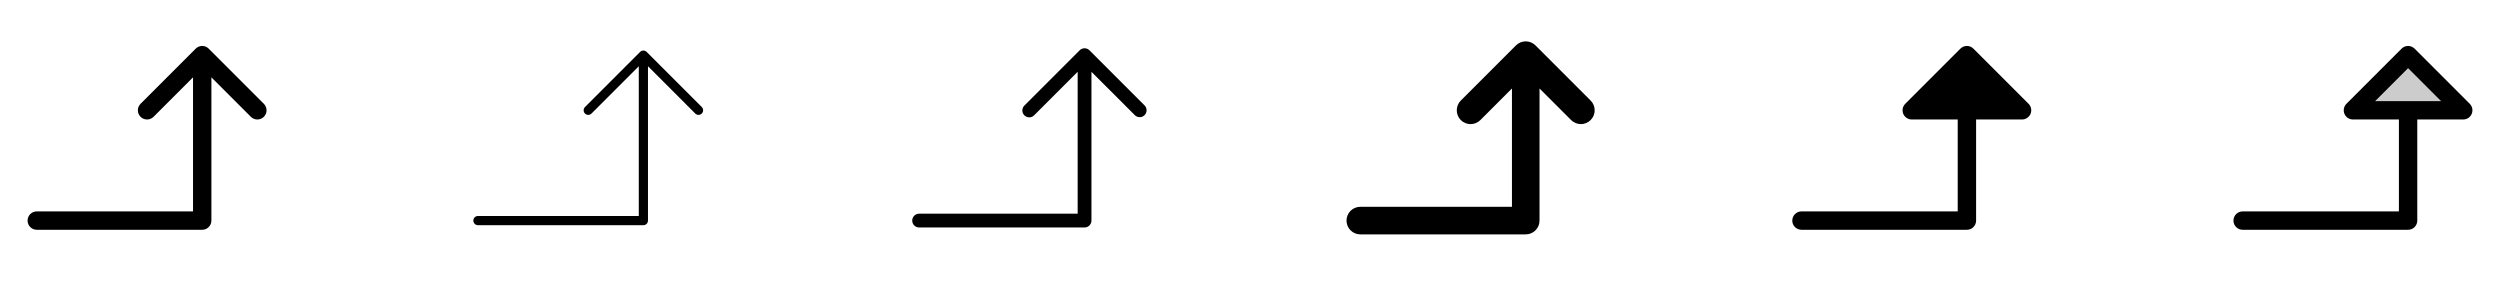 <svg width="272" height="32" viewBox="0 0 272 32" fill="none" xmlns="http://www.w3.org/2000/svg">
<g clip-path="url(#clip0_17_6744)">
<path d="M28.707 12.708C28.615 12.8 28.504 12.874 28.383 12.925C28.262 12.975 28.131 13.001 28 13.001C27.869 13.001 27.738 12.975 27.617 12.925C27.496 12.874 27.385 12.8 27.293 12.708L23 8.414V24C23 24.265 22.895 24.52 22.707 24.707C22.52 24.895 22.265 25 22 25H4C3.735 25 3.48 24.895 3.293 24.707C3.105 24.52 3 24.265 3 24C3 23.735 3.105 23.48 3.293 23.293C3.48 23.105 3.735 23 4 23H21V8.414L16.707 12.708C16.52 12.895 16.265 13.001 16 13.001C15.735 13.001 15.48 12.895 15.293 12.708C15.105 12.52 14.999 12.265 14.999 12C14.999 11.735 15.105 11.48 15.293 11.293L21.293 5.293C21.385 5.2 21.496 5.126 21.617 5.075C21.738 5.025 21.869 4.999 22 4.999C22.131 4.999 22.262 5.025 22.383 5.075C22.504 5.126 22.615 5.2 22.707 5.293L28.707 11.293C28.8 11.385 28.874 11.496 28.925 11.617C28.975 11.739 29.001 11.869 29.001 12C29.001 12.132 28.975 12.262 28.925 12.383C28.874 12.504 28.8 12.615 28.707 12.708Z" fill="currentColor"/>
<path d="M76.354 12.354C76.307 12.4 76.252 12.437 76.192 12.462C76.131 12.487 76.066 12.5 76 12.5C75.934 12.5 75.869 12.487 75.808 12.462C75.748 12.437 75.693 12.4 75.646 12.354L70.5 7.207V24C70.5 24.133 70.447 24.26 70.354 24.354C70.26 24.447 70.133 24.5 70 24.5H52C51.867 24.5 51.74 24.447 51.646 24.354C51.553 24.26 51.5 24.133 51.5 24C51.5 23.867 51.553 23.74 51.646 23.646C51.74 23.553 51.867 23.5 52 23.5H69.5V7.207L64.354 12.354C64.307 12.4 64.252 12.437 64.191 12.462C64.131 12.487 64.066 12.5 64 12.5C63.934 12.5 63.869 12.487 63.809 12.462C63.748 12.437 63.693 12.4 63.646 12.354C63.6 12.307 63.563 12.252 63.538 12.191C63.513 12.131 63.5 12.066 63.5 12C63.5 11.934 63.513 11.869 63.538 11.809C63.563 11.748 63.6 11.693 63.646 11.646L69.646 5.646C69.693 5.6 69.748 5.563 69.808 5.538C69.869 5.512 69.934 5.5 70 5.5C70.066 5.5 70.131 5.512 70.192 5.538C70.252 5.563 70.307 5.6 70.354 5.646L76.354 11.646C76.4 11.693 76.437 11.748 76.462 11.808C76.487 11.869 76.5 11.934 76.5 12C76.5 12.066 76.487 12.131 76.462 12.191C76.437 12.252 76.4 12.307 76.354 12.354Z" fill="currentColor"/>
<path d="M124.53 12.53C124.389 12.671 124.199 12.749 124 12.749C123.801 12.749 123.611 12.671 123.47 12.53L118.75 7.811V24C118.75 24.199 118.671 24.39 118.53 24.53C118.39 24.671 118.199 24.75 118 24.75H100C99.801 24.75 99.61 24.671 99.47 24.53C99.329 24.39 99.25 24.199 99.25 24C99.25 23.801 99.329 23.61 99.47 23.47C99.61 23.329 99.801 23.25 100 23.25H117.25V7.811L112.53 12.53C112.461 12.604 112.379 12.663 112.287 12.704C112.195 12.745 112.095 12.767 111.995 12.769C111.894 12.77 111.794 12.752 111.7 12.714C111.607 12.677 111.522 12.62 111.451 12.549C111.38 12.478 111.324 12.393 111.286 12.3C111.248 12.206 111.23 12.106 111.231 12.006C111.233 11.905 111.255 11.806 111.296 11.713C111.337 11.621 111.396 11.539 111.47 11.47L117.47 5.47C117.611 5.33 117.801 5.251 118 5.251C118.199 5.251 118.389 5.33 118.53 5.47L124.53 11.47C124.67 11.611 124.749 11.801 124.749 12C124.749 12.199 124.67 12.389 124.53 12.53Z" fill="currentColor"/>
<path d="M173.061 13.061C172.922 13.201 172.756 13.312 172.574 13.388C172.392 13.463 172.196 13.502 171.999 13.502C171.801 13.502 171.606 13.463 171.424 13.388C171.241 13.312 171.076 13.201 170.936 13.061L167.5 9.625V24C167.5 24.398 167.342 24.779 167.061 25.061C166.779 25.342 166.398 25.5 166 25.5H148C147.602 25.5 147.221 25.342 146.939 25.061C146.658 24.779 146.5 24.398 146.5 24C146.5 23.602 146.658 23.221 146.939 22.939C147.221 22.658 147.602 22.5 148 22.5H164.5V9.625L161.061 13.065C160.922 13.204 160.756 13.315 160.574 13.391C160.391 13.466 160.196 13.505 159.999 13.505C159.801 13.505 159.606 13.466 159.424 13.391C159.241 13.315 159.076 13.204 158.936 13.065C158.797 12.925 158.686 12.76 158.611 12.578C158.535 12.395 158.496 12.2 158.496 12.002C158.496 11.805 158.535 11.61 158.611 11.427C158.686 11.245 158.797 11.079 158.936 10.94L164.936 4.94C165.076 4.8 165.241 4.689 165.424 4.613C165.606 4.538 165.801 4.499 165.999 4.499C166.196 4.499 166.392 4.538 166.574 4.613C166.756 4.689 166.922 4.8 167.061 4.94L173.061 10.94C173.343 11.221 173.501 11.603 173.501 12.001C173.501 12.398 173.343 12.78 173.061 13.061Z" fill="currentColor"/>
<path d="M220.924 12.383C220.848 12.565 220.72 12.722 220.556 12.831C220.391 12.941 220.198 13 220 13H215V24C215 24.265 214.895 24.52 214.707 24.707C214.52 24.895 214.265 25 214 25H196C195.735 25 195.48 24.895 195.293 24.707C195.105 24.52 195 24.265 195 24C195 23.735 195.105 23.48 195.293 23.293C195.48 23.105 195.735 23 196 23H213V13H208C207.802 13 207.609 12.942 207.444 12.832C207.279 12.722 207.151 12.566 207.075 12.383C207 12.2 206.98 11.999 207.018 11.805C207.057 11.611 207.152 11.432 207.292 11.293L213.292 5.293C213.385 5.2 213.496 5.126 213.617 5.075C213.738 5.025 213.869 4.999 214 4.999C214.131 4.999 214.262 5.025 214.383 5.075C214.504 5.126 214.615 5.2 214.708 5.293L220.708 11.293C220.847 11.432 220.942 11.611 220.981 11.805C221.019 11.999 221 12.2 220.924 12.383Z" fill="currentColor"/>
<path opacity="0.2" d="M268 12H256L262 6L268 12Z" fill="currentColor"/>
<path d="M268.708 11.293L262.708 5.293C262.615 5.2 262.504 5.126 262.383 5.075C262.262 5.025 262.131 4.999 262 4.999C261.869 4.999 261.738 5.025 261.617 5.075C261.496 5.126 261.385 5.2 261.292 5.293L255.292 11.293C255.152 11.432 255.057 11.611 255.018 11.805C254.98 11.999 255 12.2 255.075 12.383C255.151 12.566 255.279 12.722 255.444 12.832C255.609 12.942 255.802 13 256 13H261V23H244C243.735 23 243.48 23.105 243.293 23.293C243.105 23.48 243 23.735 243 24C243 24.265 243.105 24.52 243.293 24.707C243.48 24.895 243.735 25 244 25H262C262.265 25 262.52 24.895 262.707 24.707C262.895 24.52 263 24.265 263 24V13H268C268.198 13 268.391 12.942 268.556 12.832C268.721 12.722 268.849 12.566 268.925 12.383C269 12.2 269.02 11.999 268.982 11.805C268.943 11.611 268.848 11.432 268.708 11.293ZM258.414 11L262 7.414L265.586 11H258.414Z" fill="currentColor"/>
</g>
<defs>
<clipPath id="clip0_17_6744">
<rect width="272" height="32" rx="5" fill="white"/>
</clipPath>
</defs>
</svg>
